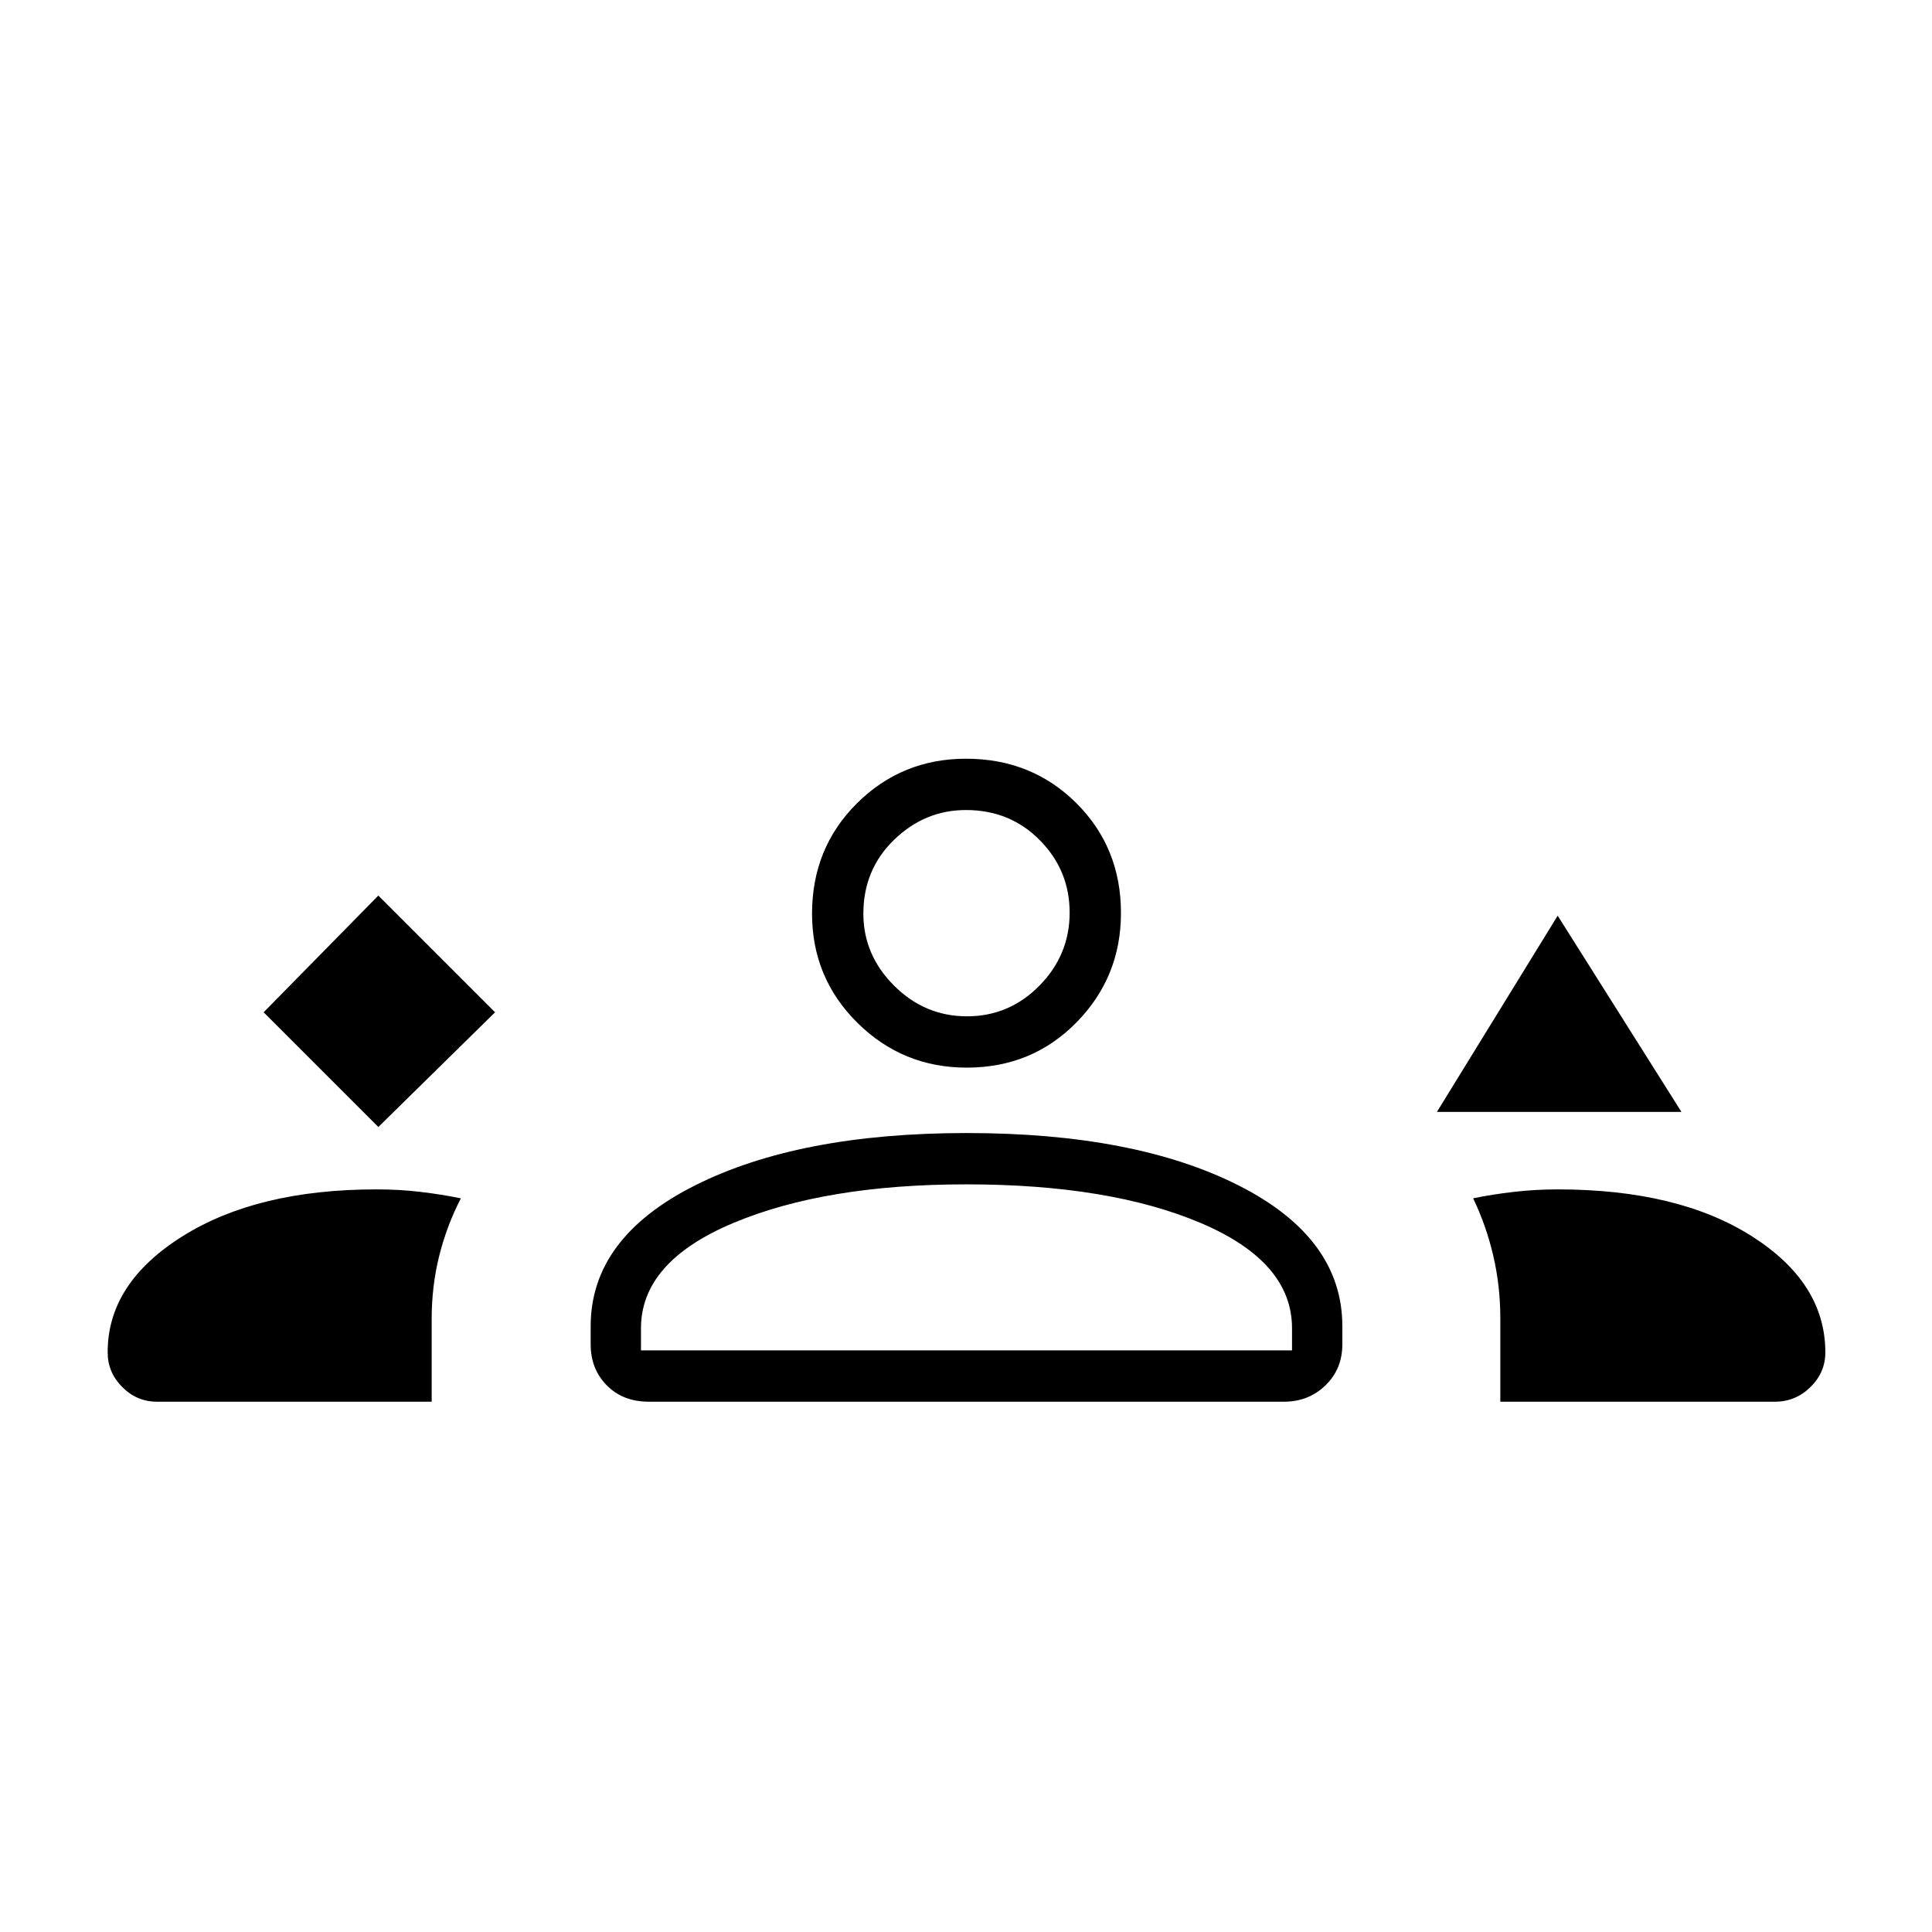 <svg xmlns="http://www.w3.org/2000/svg" height="24" viewBox="0 -960 960 960" width="24"><path d="m188-400 58-57-58-58-57 58 57 57Zm526-7.5 60-97.5 61.5 97.5H714Zm-233.64-22q-31.86 0-54.36-22.31-22.5-22.32-22.5-54.19 0-32.65 22.31-54.83Q448.13-583 480-583q32.65 0 54.83 22.07Q557-538.85 557-506.36q0 31.86-22.07 54.36-22.08 22.5-54.57 22.5Zm-.36-128q-20.5 0-35.75 14.81Q429-527.89 429-506q0 20.5 15.25 35.75T480.5-455q21 0 36-15.25t15-36.25q0-21-14.81-36-14.8-15-36.69-15Zm0 51.5ZM53.5-288v-.17q0-34.2 37.14-57.51Q127.78-369 187.03-369q11.5 0 21.98 1.25 10.49 1.25 19.99 3.2Q222-351 218.25-336t-3.75 31.3v41.2H78q-9.98 0-17.24-7.26-7.26-7.27-7.26-17.24Zm240-4v-9q0-43.88 51.78-69.94Q397.05-397 480.36-397q83.64 0 135.14 26.06Q667-344.88 667-301v9q0 12.25-8.37 20.37-8.38 8.13-20.63 8.13H322.41q-12.91 0-20.91-8.13-8-8.12-8-20.37ZM774-369q59.8 0 96.4 23.23Q907-322.55 907-288q0 9.97-7.41 17.24-7.4 7.26-17.59 7.26H745.5v-41.43q0-16.07-3.5-31.07t-10-28.57q9.5-1.95 20.2-3.19T774-369Zm-293.87-2.5q-70.13 0-115.88 19.25T318.5-300v11H642v-11q0-33-45.25-52.25T480.13-371.5Zm.37 82.5Z"/></svg>